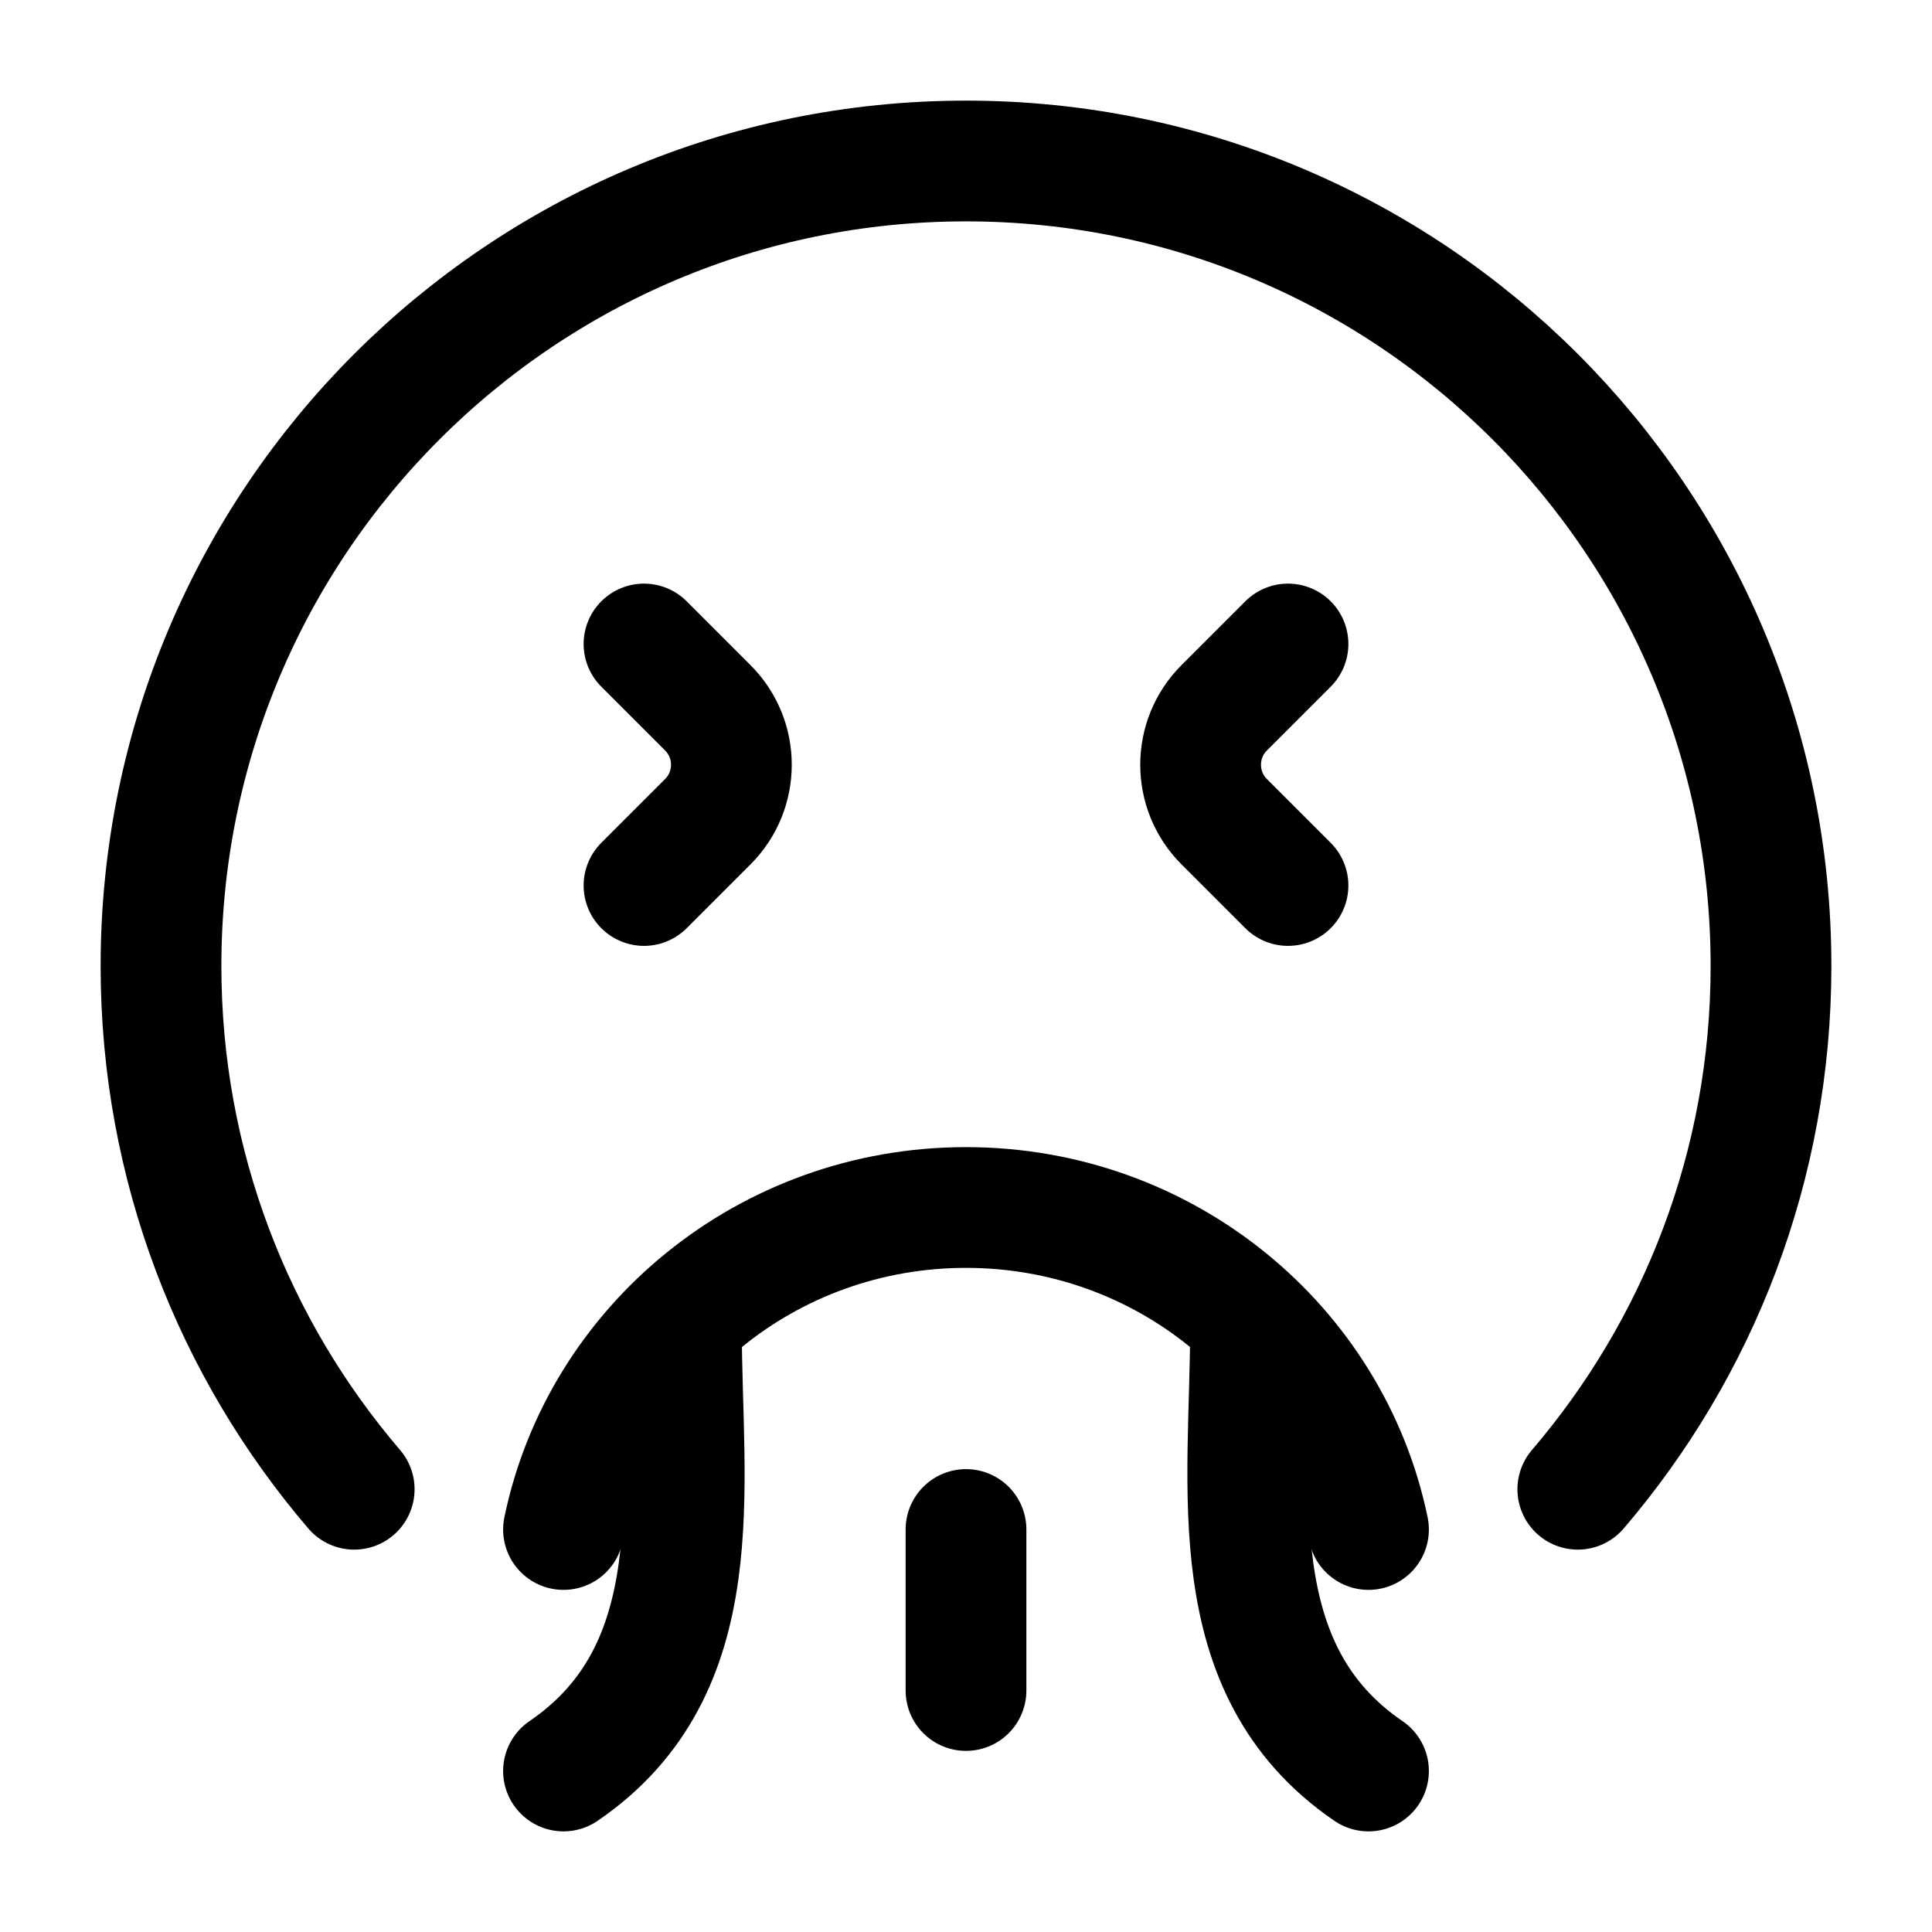 <svg width="24" height="24" viewBox="0 0 24 24" fill="none" xmlns="http://www.w3.org/2000/svg">
    <path d="M4.4 18.5C2.904 16.752 2 14.482 2 12C2 6.477 6.477 2 12 2C17.523 2 22 6.477 22 12C22 14.482 21.096 16.752 19.6 18.5" stroke="currentColor" stroke-width="1.5" stroke-linecap="round" stroke-linejoin="round"/>
    <path d="M8 8L8.793 8.793C9.183 9.183 9.183 9.817 8.793 10.207L8 11M16 8L15.207 8.793C14.817 9.183 14.817 9.817 15.207 10.207L16 11" stroke="currentColor" stroke-width="1.5" stroke-linecap="round" stroke-linejoin="round"/>
    <path d="M7 19C7.473 16.718 9.532 15 12 15C14.468 15 16.527 16.718 17 19" stroke="currentColor" stroke-width="1.5" stroke-linecap="round" stroke-linejoin="round"/>
    <path d="M12 19L12 21" stroke="currentColor" stroke-width="1.5" stroke-linecap="round" stroke-linejoin="round"/>
    <path d="M8.465 16.5C8.465 18.488 8.858 20.733 7 22" stroke="currentColor" stroke-width="1.5" stroke-linecap="round" stroke-linejoin="round"/>
    <path d="M15.534 16.5C15.534 18.481 15.145 20.734 17 22" stroke="currentColor" stroke-width="1.5" stroke-linecap="round" stroke-linejoin="round"/>
</svg>
